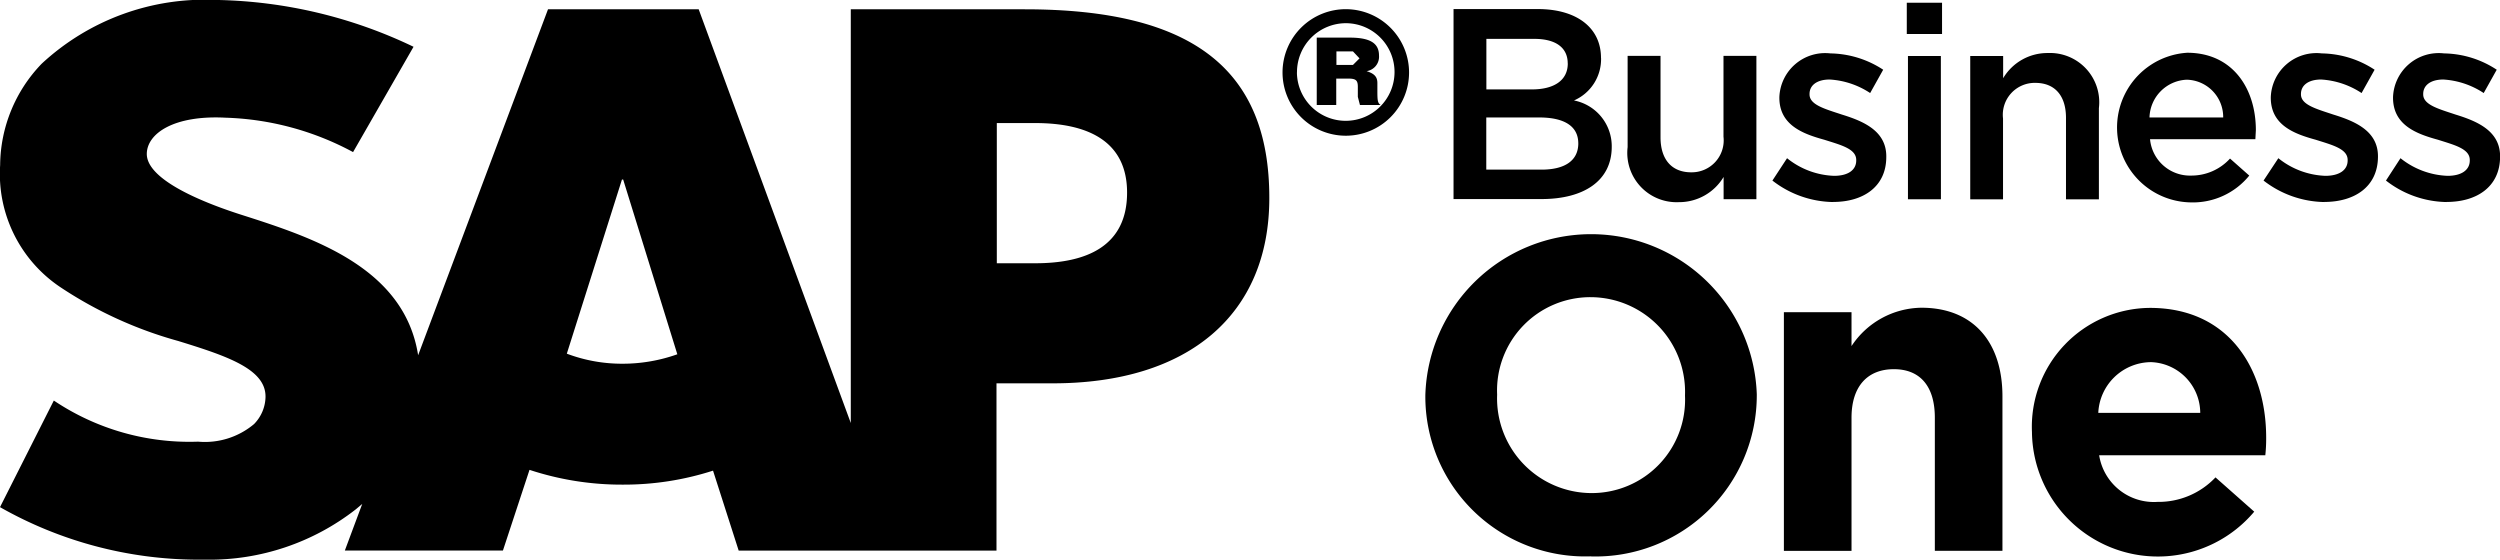 <svg xmlns="http://www.w3.org/2000/svg" width="107.204" height="24" viewBox="0 0 107.204 24">
  <g id="SAP_Business_One" data-name="SAP Business One" transform="translate(-78.6 -157.84)">
    <path id="Path_44484" data-name="Path 44484" d="M122.99,169.129h-1.645v-6.012h1.645c2.189,0,3.941.73,3.941,2.982,0,2.306-1.747,3.03-3.941,3.03m-17.684,4.308a6.69,6.69,0,0,1-2.4-.431l2.364-7.466h.053l2.322,7.492A7,7,0,0,1,105.305,173.437Zm17.243-15.2h-7.466v17.743l-6.523-17.743H102.1l-5.57,14.836c-.586-3.738-4.462-5.027-7.508-6-2.018-.639-4.148-1.6-4.127-2.647.016-.857,1.15-1.656,3.381-1.539a12.3,12.3,0,0,1,5.464,1.475l2.593-4.516a20.317,20.317,0,0,0-8.456-2.008h-.021a10.278,10.278,0,0,0-7.466,2.732,6.33,6.33,0,0,0-1.784,4.351,5.844,5.844,0,0,0,2.561,5.219,17.538,17.538,0,0,0,5.075,2.322c2.071.639,3.765,1.2,3.744,2.4a1.708,1.708,0,0,1-.49,1.161,3.275,3.275,0,0,1-2.4.756,10.435,10.435,0,0,1-6.188-1.763L78.6,179.587a17.273,17.273,0,0,0,8.451,2.253h.383a10.194,10.194,0,0,0,6.427-2.162l.272-.229-.746,2h6.779l1.14-3.461a12.627,12.627,0,0,0,3.988.634,12.467,12.467,0,0,0,3.882-.6l1.1,3.429h11.055v-7.173h2.412c5.836,0,9.287-2.961,9.287-7.94C133.038,160.774,129.694,158.239,122.548,158.239Z" transform="translate(0)" fill-rule="evenodd"/>
    <path id="Path_44485" data-name="Path 44485" d="M201.976,160.663a1.932,1.932,0,0,1-1.161,1.826,2,2,0,0,1,1.619,1.986c0,1.464-1.2,2.242-3.014,2.242h-3.77V158.57H199.3c1.645.011,2.673.809,2.673,2.093m-1.427.234c0-.671-.511-1.049-1.427-1.049h-2.061v2.167h1.954C199.931,162.015,200.549,161.648,200.549,160.9Zm.453,3.429c0-.7-.548-1.108-1.677-1.108h-2.268v2.237h2.37C200.411,165.455,201,165.077,201,164.326Z" transform="translate(-54.72 -0.341)"/>
    <path id="Path_44486" data-name="Path 44486" d="M213.786,162.34h1.406v6.145h-1.406v-.953a2.223,2.223,0,0,1-1.922,1.081,2.114,2.114,0,0,1-2.194-2.359V162.34h1.411v3.493c0,.948.479,1.5,1.315,1.5a1.37,1.37,0,0,0,1.385-1.528V162.34" transform="translate(-61.275 -2.104)"/>
    <path id="Path_44487" data-name="Path 44487" d="M223.939,168.514a4.344,4.344,0,0,1-2.609-.921l.628-.959a3.4,3.4,0,0,0,2.013.756c.607,0,.953-.25.953-.66v-.021c0-.479-.655-.639-1.374-.868-.905-.25-1.922-.623-1.922-1.8v-.027a1.964,1.964,0,0,1,2.189-1.874,4.228,4.228,0,0,1,2.263.7l-.559,1a3.513,3.513,0,0,0-1.736-.58c-.548,0-.863.25-.863.618v.021c0,.447.66.623,1.385.863.895.277,1.906.687,1.906,1.789v.021c.005,1.294-1,1.938-2.274,1.938" transform="translate(-66.726 -2.01)"/>
    <path id="Path_44488" data-name="Path 44488" d="M233.662,159.4H232.15V158.06h1.512Zm-.048,7.088H232.2v-6.145h1.411Z" transform="translate(-71.784 -0.103)"/>
    <path id="Path_44489" data-name="Path 44489" d="M238.671,168.383H237.26v-6.145h1.411v.953a2.207,2.207,0,0,1,1.917-1.081,2.112,2.112,0,0,1,2.189,2.364v3.909h-1.411V164.89c0-.953-.479-1.5-1.315-1.5a1.368,1.368,0,0,0-1.385,1.528v3.467" transform="translate(-74.173 -1.996)"/>
    <path id="Path_44490" data-name="Path 44490" d="M252.269,167.356a2.235,2.235,0,0,0,1.661-.73l.825.73a3.113,3.113,0,0,1-2.513,1.15,3.212,3.212,0,0,1-.149-6.417c1.954,0,2.945,1.539,2.945,3.318l-.021.389H250.5a1.719,1.719,0,0,0,1.768,1.56m1.369-2.492a1.6,1.6,0,0,0-1.56-1.619,1.666,1.666,0,0,0-1.6,1.619Z" transform="translate(-79.703 -1.987)"/>
    <path id="Path_44491" data-name="Path 44491" d="M263.489,168.514a4.356,4.356,0,0,1-2.609-.921l.634-.959a3.416,3.416,0,0,0,2.013.756c.607,0,.959-.25.959-.66v-.021c0-.479-.655-.639-1.374-.868-.911-.25-1.922-.623-1.922-1.8v-.027a1.961,1.961,0,0,1,2.189-1.874,4.228,4.228,0,0,1,2.263.7l-.559,1a3.513,3.513,0,0,0-1.736-.58c-.548,0-.863.25-.863.618v.021c0,.447.666.623,1.385.863.9.277,1.917.687,1.917,1.789v.021c-.005,1.294-1.012,1.938-2.3,1.938" transform="translate(-85.215 -2.01)"/>
    <path id="Path_44492" data-name="Path 44492" d="M273.334,168.514a4.329,4.329,0,0,1-2.6-.921l.623-.959a3.43,3.43,0,0,0,2.018.756c.6,0,.953-.25.953-.66v-.021c0-.479-.65-.639-1.369-.868-.911-.25-1.922-.623-1.922-1.8v-.027a1.961,1.961,0,0,1,2.189-1.874,4.211,4.211,0,0,1,2.258.7l-.559,1a3.512,3.512,0,0,0-1.731-.58c-.548,0-.863.25-.863.618v.021c0,.447.666.623,1.385.863.9.277,1.912.687,1.912,1.789v.021c-.005,1.294-1.006,1.938-2.29,1.938" transform="translate(-89.82 -2.01)"/>
    <path id="Path_44493" data-name="Path 44493" d="M200.468,190.509a6.852,6.852,0,0,1-7.088-6.875V183.6a7.11,7.11,0,0,1,14.213-.037v.037a6.917,6.917,0,0,1-7.125,6.912m4.047-6.917a4.06,4.06,0,0,0-4.047-4.2,4,4,0,0,0-4.01,4.164v.037a4.06,4.06,0,0,0,4.047,4.2,4,4,0,0,0,4.01-4.164Z" transform="translate(-53.659 -8.812)"/>
    <path id="Path_44494" data-name="Path 44494" d="M228.725,193.046v-5.708c0-1.374-.65-2.082-1.757-2.082s-1.816.708-1.816,2.082v5.708h-2.9V182.812h2.9v1.454a3.641,3.641,0,0,1,3-1.645c2.2,0,3.472,1.454,3.472,3.8v6.624h-2.9" transform="translate(-67.156 -11.585)"/>
    <path id="Path_44495" data-name="Path 44495" d="M252.236,188.951h-7.125a2.375,2.375,0,0,0,2.5,2A3.358,3.358,0,0,0,250.1,189.9l1.661,1.47A5.4,5.4,0,0,1,242.23,188v-.032a5.1,5.1,0,0,1,5.059-5.336c3.419,0,4.984,2.657,4.984,5.559v.032a6.556,6.556,0,0,1-.037.73m-4.947-3.994a2.279,2.279,0,0,0-2.215,2.173h4.372A2.187,2.187,0,0,0,247.289,184.957Z" transform="translate(-76.496 -11.589)"/>
    <path id="Path_44496" data-name="Path 44496" d="M187.306,161.29a2.713,2.713,0,1,1-2.668-2.71,2.719,2.719,0,0,1,2.668,2.71m-4.809,0a2.093,2.093,0,1,0,2.119-2.109A2.1,2.1,0,0,0,182.5,161.29Zm.863-1.491h1.4c.868,0,1.257.234,1.257.767a.626.626,0,0,1-.533.671c.341.107.463.25.463.511v.341c0,.426.016.511.138.6H185.2l-.091-.351v-.426c0-.288-.085-.357-.426-.357h-.5v1.134h-.836V159.8Zm1.539,1.172.282-.282-.282-.3h-.708v.58Z" transform="translate(-48.283 -0.346)"/>
  </g>
</svg>
